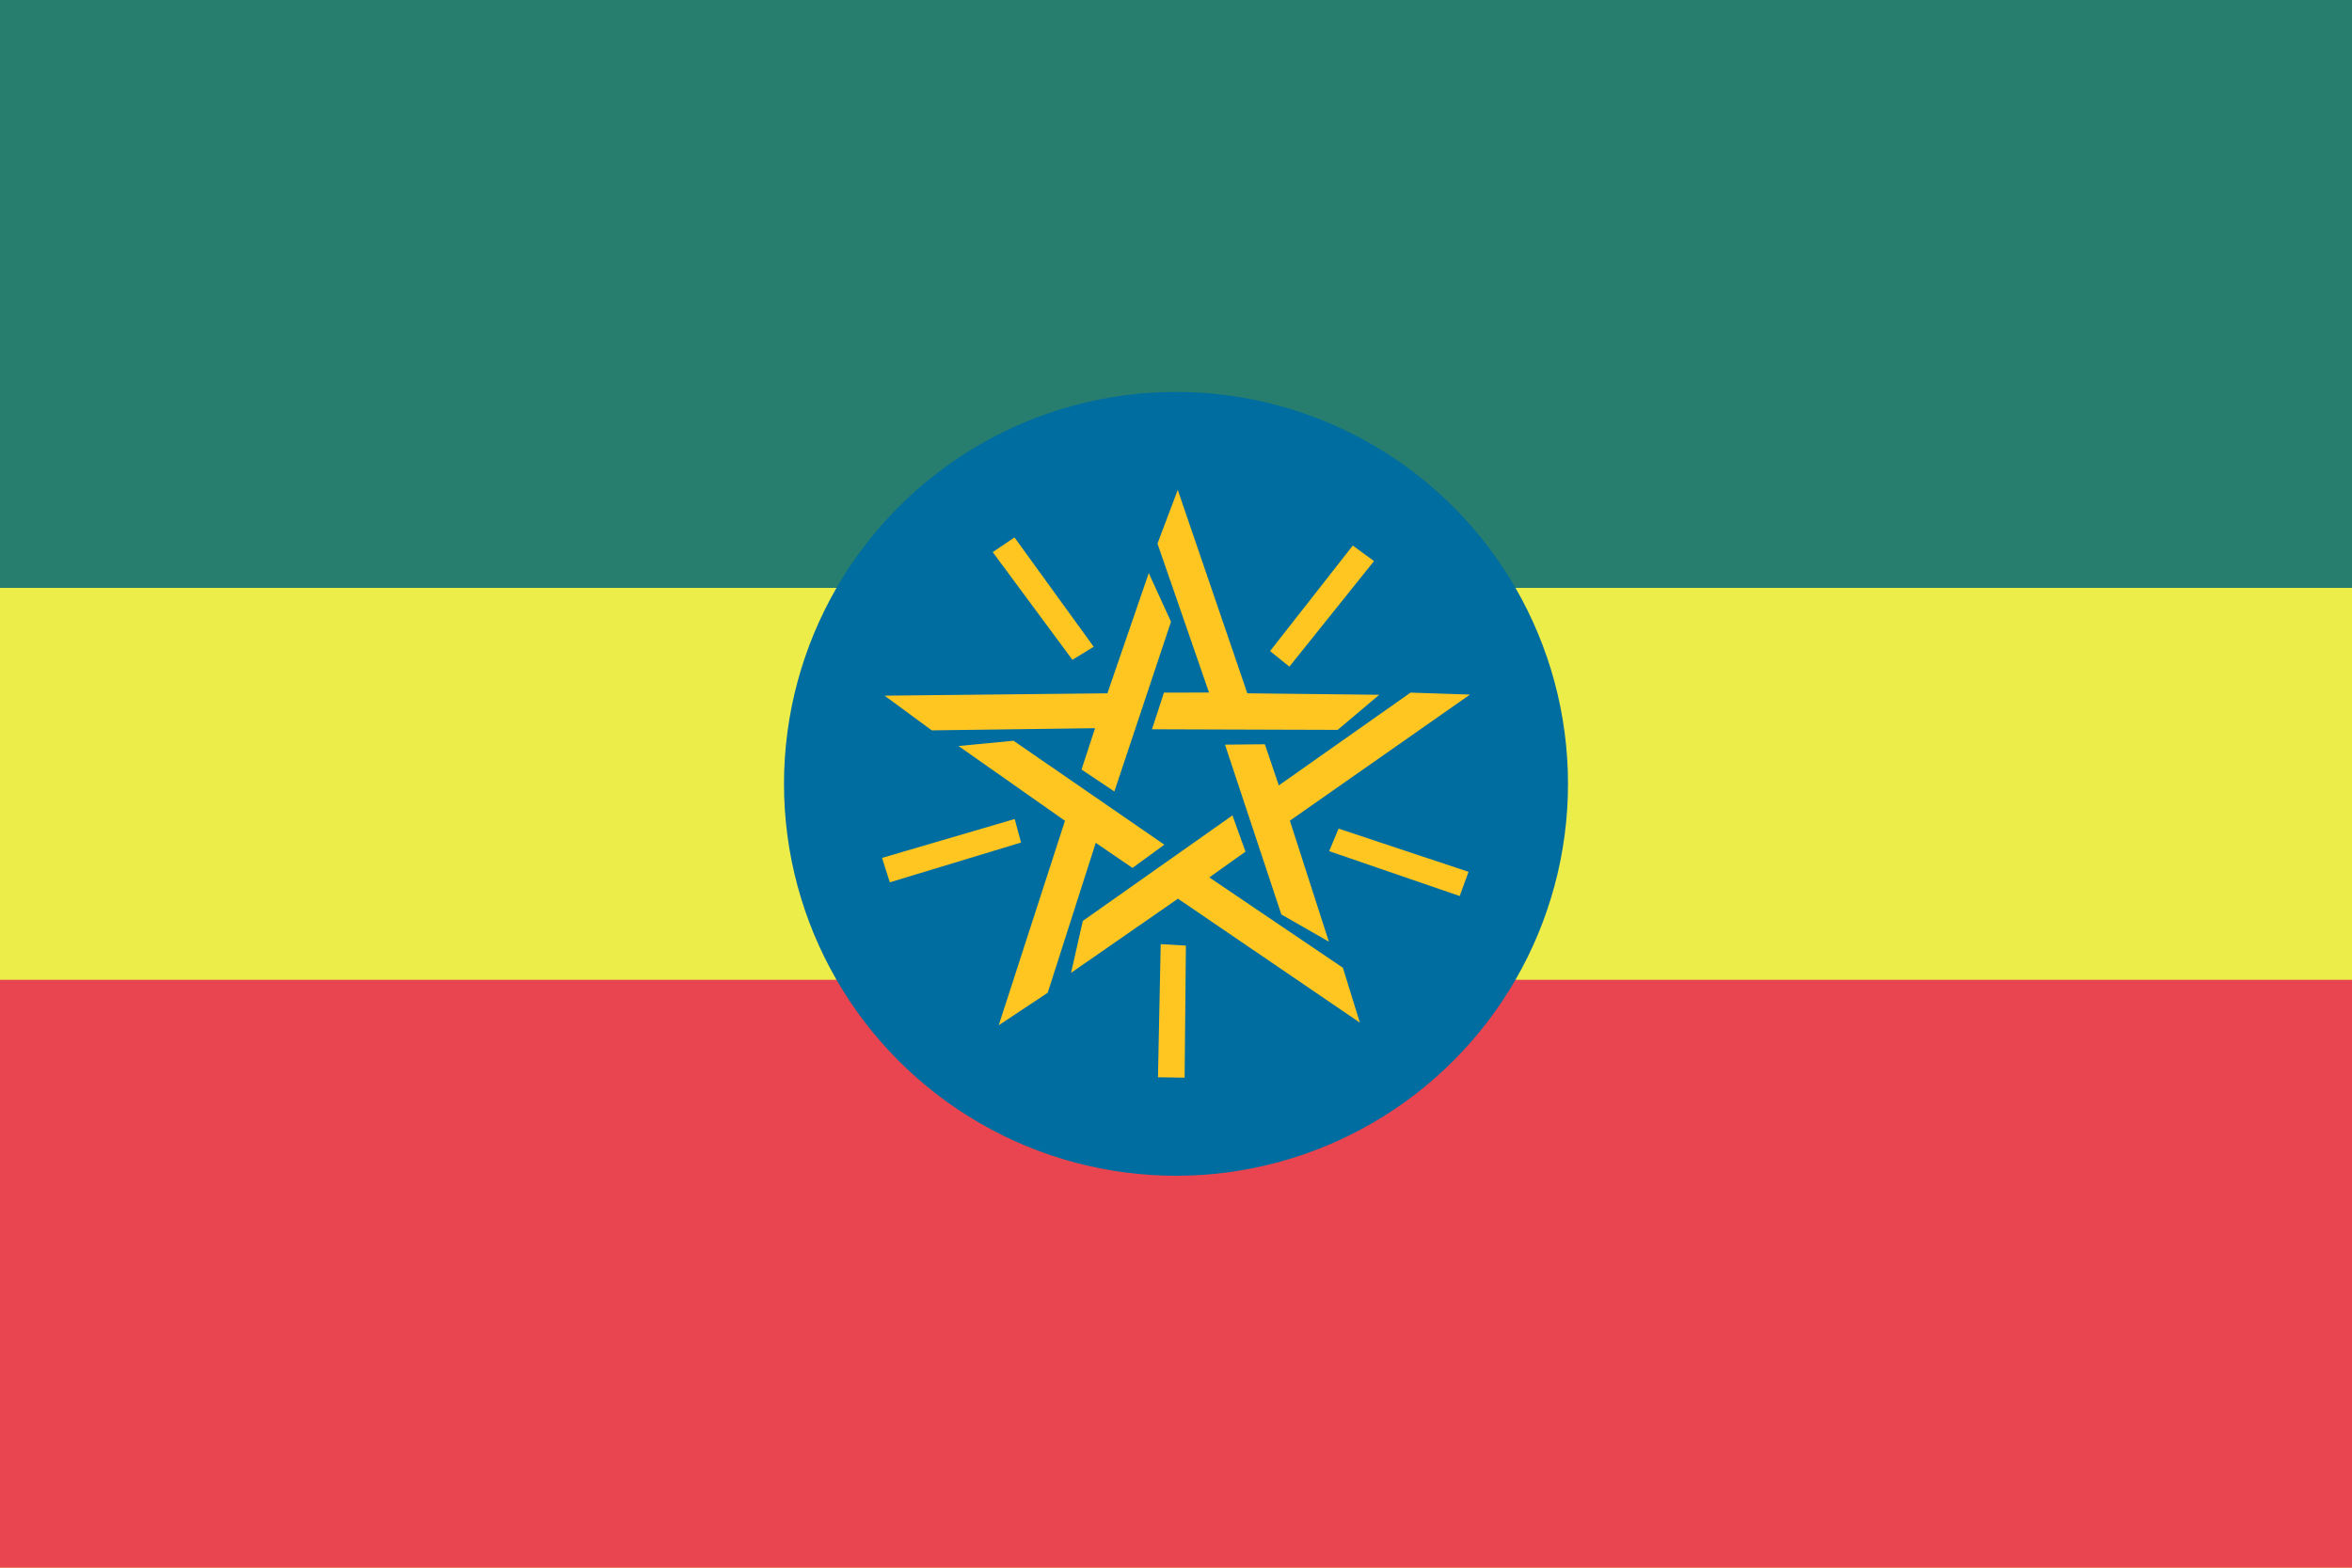 <svg width="24" height="16" viewBox="0 0 24 16" xmlns="http://www.w3.org/2000/svg"><title>flag-et</title><g fill="none" fill-rule="evenodd"><path fill="#EDED4A" d="M0 0h24v16H0z"/><path fill="#E84550" d="M0 10h24v6H0z"/><path fill="#287E6E" d="M0 0h24v6H0z"/><circle fill="#006DA0" cx="12" cy="8" r="4"/><path d="M10.352 5.485l-.222.15.813 1.099.217-.133-.808-1.116zm1.019 2.593l-.335-.224.138-.422-1.666.022-.482-.354 2.274-.024.422-1.227.227.496-.578 1.733zm2.65-2.351l-.217-.159-.844 1.077.197.159.863-1.077zm-2.266 1.716l.122-.374.46-.001-.526-1.52.207-.548.71 2.076 1.346.015-.424.358-1.895-.006zm3.14 1.702l.09-.247-1.326-.441-.096.23 1.332.458zM12.5 7.6l.407-.004.142.42 1.344-.947.607.02-1.838 1.287.398 1.235-.485-.278-.575-1.733zm-.684 3.395l.272.004.013-1.348-.257-.015-.028 1.36zm.76-2.673l.133.37-.369.263 1.363.922.173.56-1.856-1.265-1.091.757.12-.53 1.527-1.077zM9 8.755l.08.25 1.339-.406-.065-.24L9 8.756zm2.881-.134l-.325.237-.375-.256-.49 1.53-.5.332.676-2.087-1.086-.763.561-.054 1.539 1.061z" fill="#FFC621"/></g></svg>